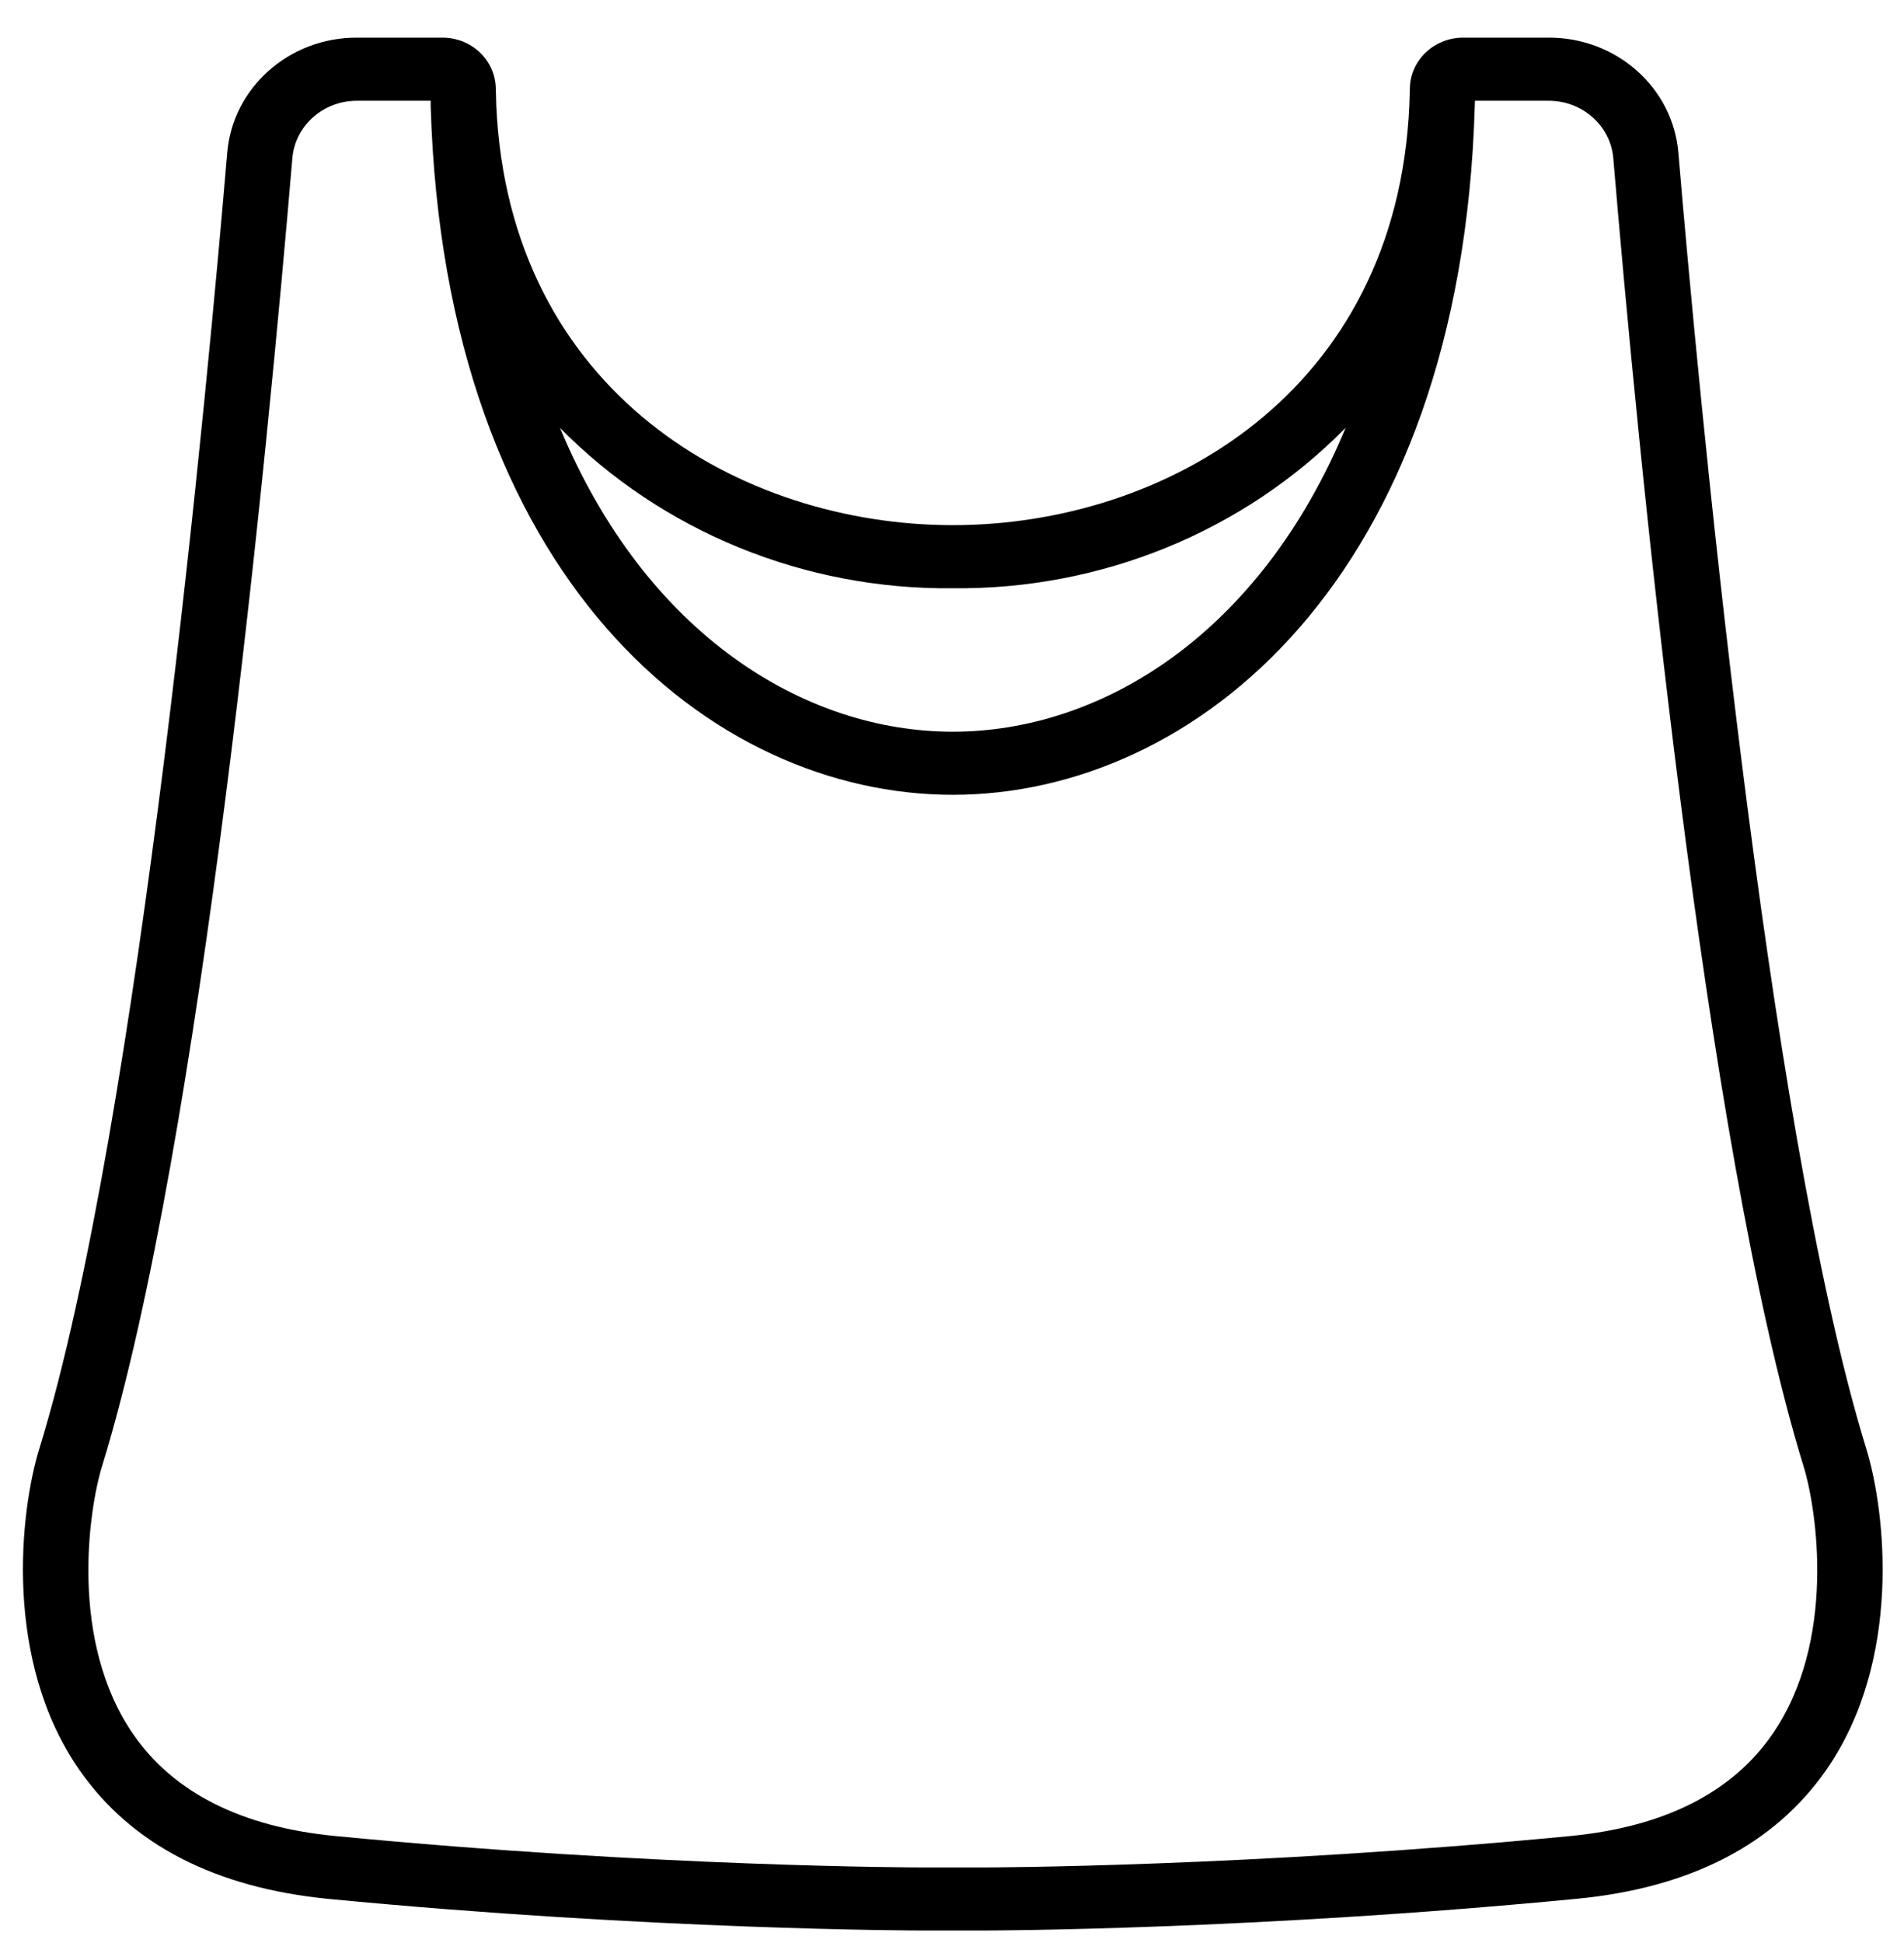 <svg width="49" height="50" viewBox="0 0 49 50" fill="none" xmlns="http://www.w3.org/2000/svg">
<path d="M8.463 48.866C16.815 49.669 23.613 49.678 23.68 49.678H25.361C25.429 49.678 32.226 49.669 40.579 48.862C43.506 48.58 45.666 47.464 47 45.545C48.959 42.724 48.529 38.898 48.026 37.27C45.446 28.896 43.675 9.647 43.195 3.948C43.062 2.259 41.597 0.957 39.843 0.969H37.657C36.906 0.968 36.293 1.55 36.283 2.276L36.271 2.669V2.686C35.947 10.125 29.955 13.514 24.521 13.514C19.086 13.514 13.1 10.127 12.771 2.701V2.675L12.759 2.281C12.751 1.552 12.136 0.966 11.382 0.969H9.196C7.442 0.959 5.98 2.26 5.846 3.948C5.366 9.647 3.596 28.896 1.015 37.27C0.511 38.898 0.082 42.724 2.042 45.545C3.375 47.464 5.535 48.58 8.463 48.866ZM24.521 15.138C28.338 15.178 32.001 13.682 34.63 11.009C32.419 16.329 28.336 18.829 24.521 18.829C20.706 18.829 16.624 16.329 14.412 11.011C17.042 13.682 20.704 15.178 24.521 15.138ZM2.626 37.732C5.184 29.44 6.902 11.436 7.523 4.079C7.59 3.235 8.322 2.586 9.198 2.593H11.084V2.719V2.742C11.446 14.91 18.299 20.453 24.521 20.453C30.742 20.453 37.605 14.903 37.954 2.719L37.958 2.593H39.843C40.72 2.586 41.452 3.235 41.519 4.079C42.139 11.436 43.858 29.44 46.415 37.732C46.756 38.838 47.274 42.236 45.603 44.641C44.563 46.138 42.816 47.015 40.411 47.247C32.146 48.045 25.428 48.055 25.361 48.055H23.68C23.614 48.055 16.901 48.046 8.631 47.247C6.225 47.015 4.478 46.138 3.438 44.641C1.768 42.236 2.286 38.838 2.626 37.732Z" fill="black"/>
</svg>
